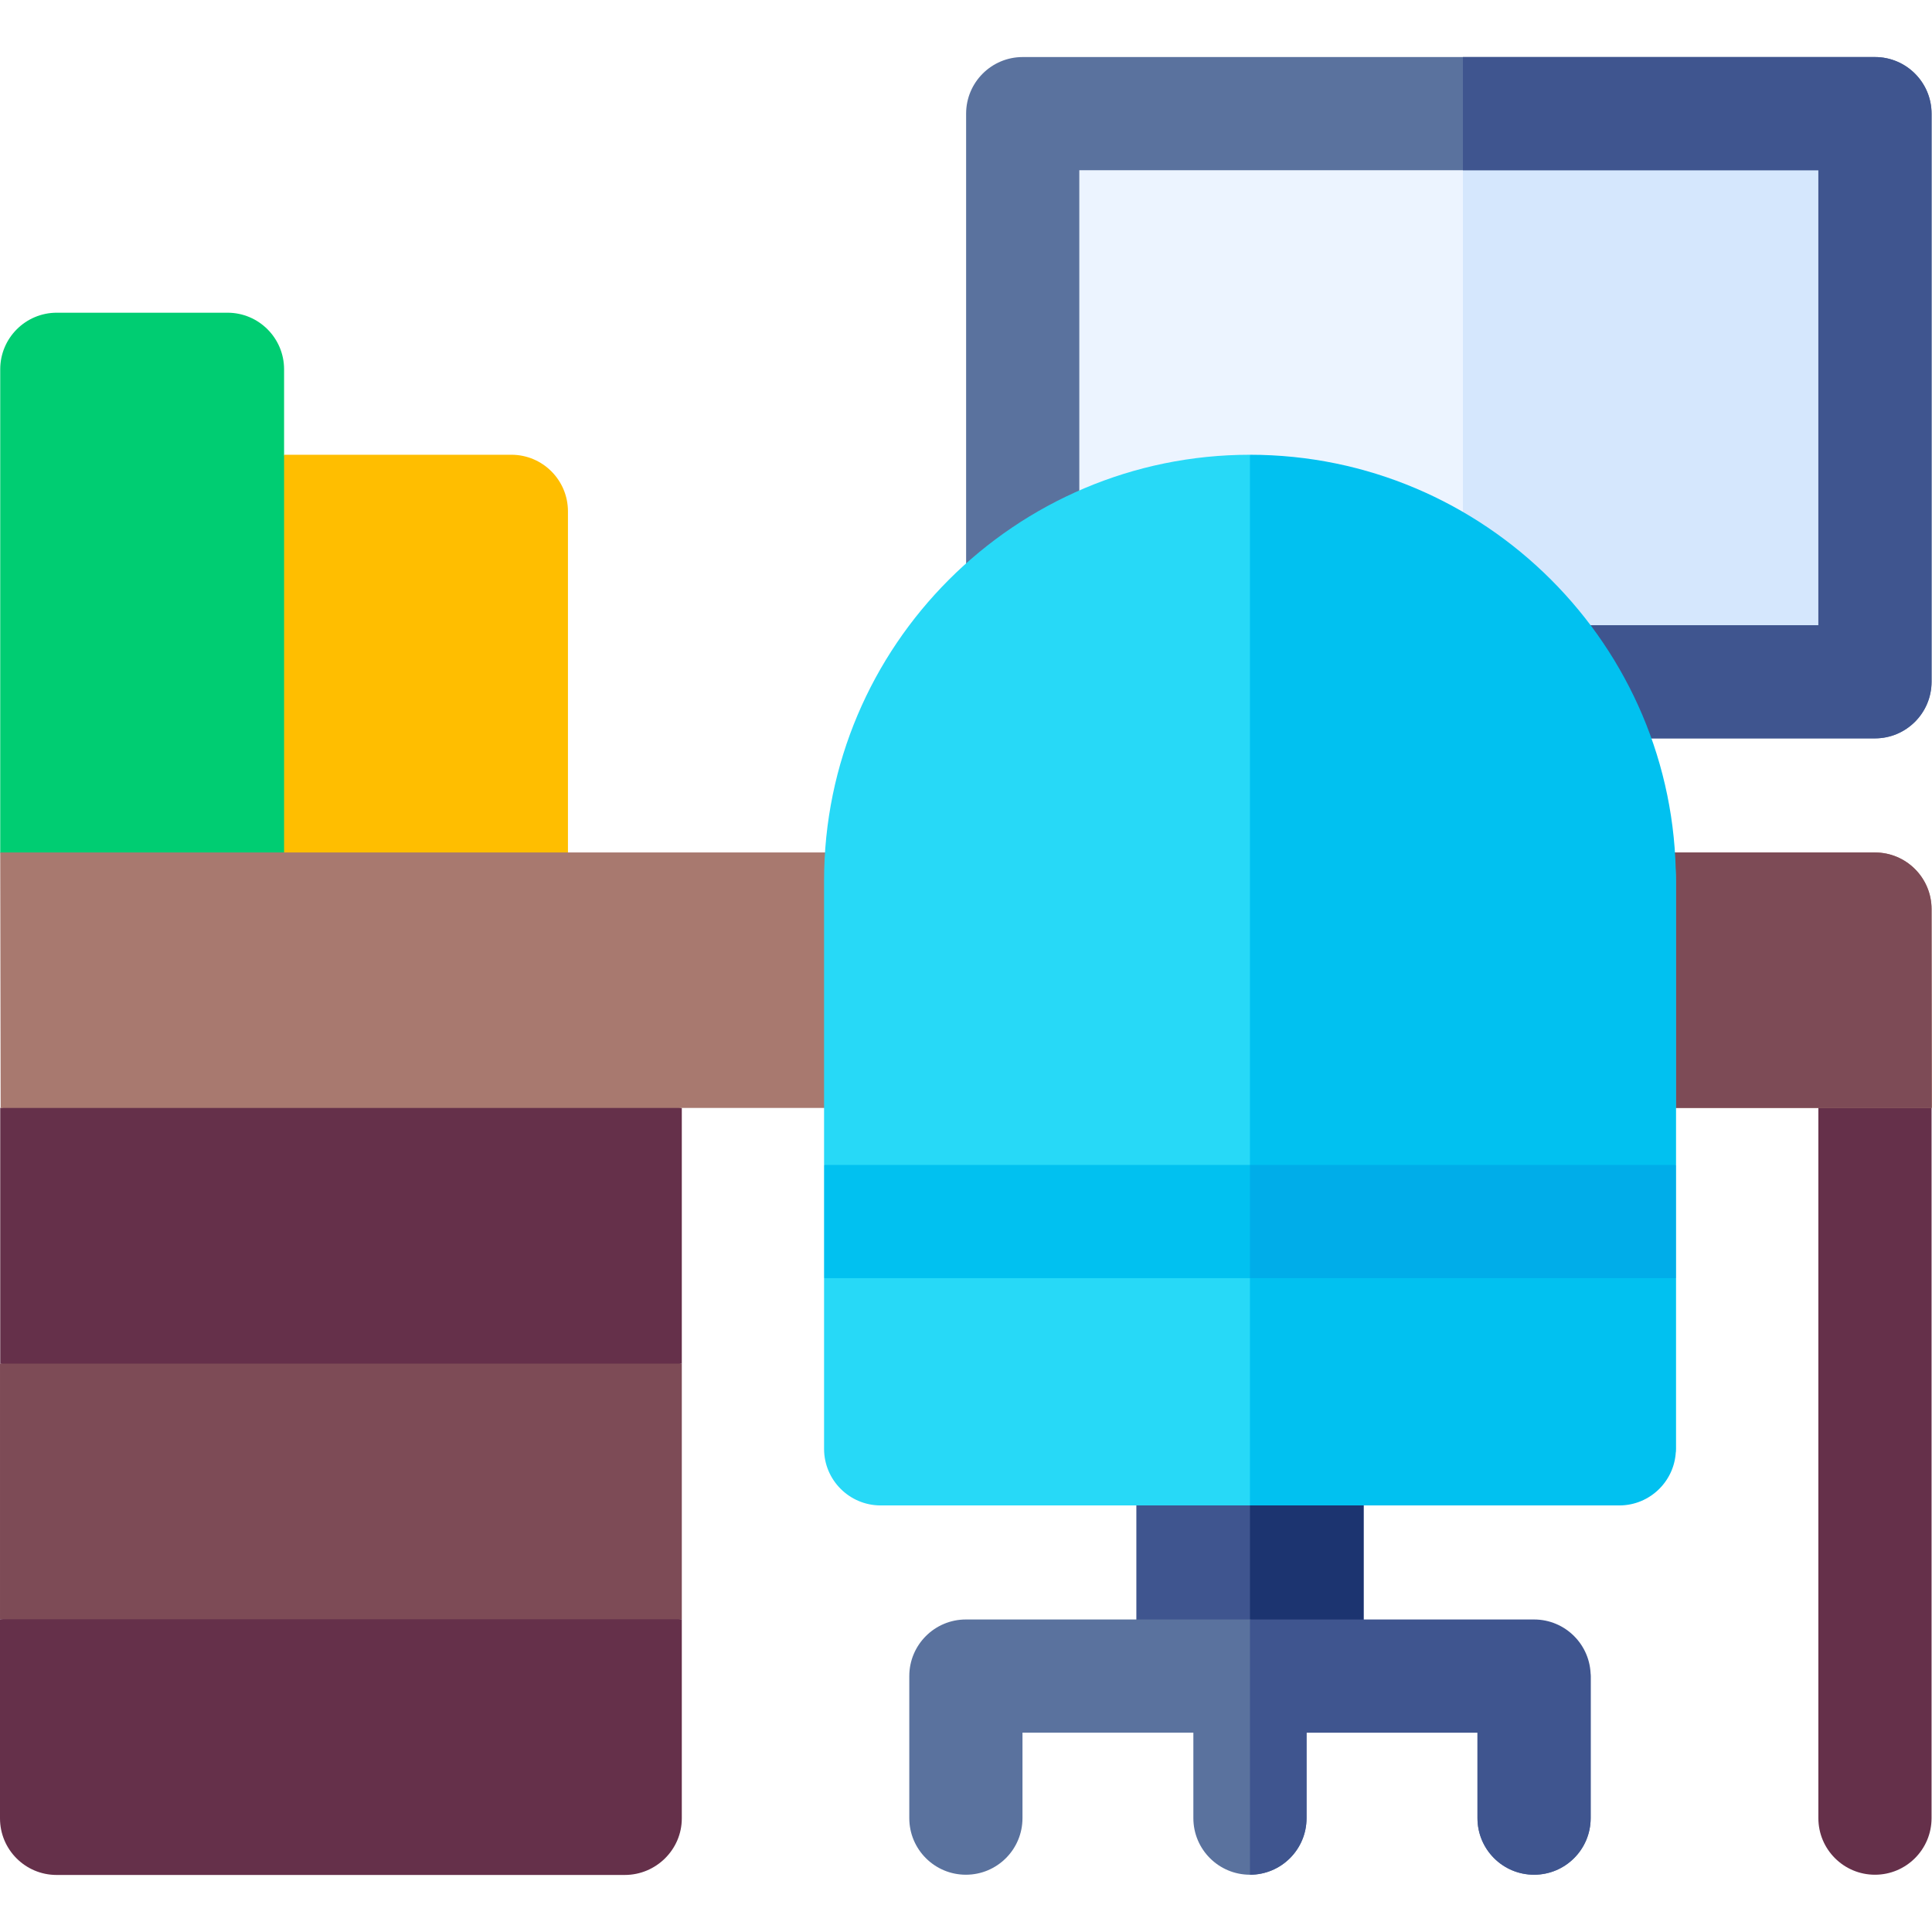 <svg id="Capa_1" enable-background="new 0 0 512.058 512.058" height="512" viewBox="0 0 512.058 512.058" width="512" xmlns="http://www.w3.org/2000/svg"><g><path d="m60.294 82.88h-45.235c-8.284 0-15 6.716-15 15v128.059l14.558 27.574 60.677 2.426 15.059-75.235-15.059-60.176v-22.648c0-8.284-6.716-15-15-15z" fill="#00cd72"/><path d="m135.529 120.527h-60.235v135.412h75.235v-120.412c0-8.284-6.715-15-15-15z" fill="#ffbe00"/><path d="m496.941 496.88c-8.284 0-15-6.716-15-15v-203.294c0-8.284 6.716-15 15-15s9.08 5.984 9.08 14.268l5.92 15.795v188.231c0 8.284-6.715 15-15 15z" fill="#65304a"/><path d="m180.706 361.41-90.353-15.059-90.353 15.059v67.764l90.353 15.059 90.353-15.059z" fill="#7d4b56"/><path d="m180.706 293.645-82.824-15.059-97.823 15.059v67.765h180.647z" fill="#65304a"/><path d="m180.706 429.174h-180.706v52.765c0 8.284 6.716 15 15 15h150.588c8.284 0 15.118-6.716 15.118-15z" fill="#65304a"/><path d="m511.94 240.939.118 52.71h-511.88l-.118-67.71h496.88c8.28 0 15 6.72 15 15z" fill="#a8796f"/><path d="m511.94 240.939v52.71h-255.94v-67.71h240.94c8.28 0 15 6.72 15 15z" fill="#7d4b56"/><path d="m496.94 30.119v150.58h-83.15c-34.731-5.944-7.567-1.293-142.73-24.44v-126.14z" fill="#ecf4ff"/><path d="m496.94 30.119v150.58h-83.15l-26.06-4.46v-146.12z" fill="#d5e7fd"/><path d="m511.94 30.119v150.58c0 8.28-6.72 15-15 15h-83.15c-8.28 0-15-6.72-15-15s6.72-15 15-15h68.15v-120.58h-195.88v111.14c0 8.28-6.72 15-15 15s-15-6.72-15-15v-126.14c0-8.28 6.72-15 15-15h225.88c8.28 0 15 6.72 15 15z" fill="#5a729e"/><path d="m511.94 30.119v150.58c0 8.28-6.72 15-15 15h-83.15c-8.28 0-15-6.72-15-15s6.72-15 15-15h68.15v-120.58h-94.21v-30h109.21c8.28 0 15 6.72 15 15z" fill="#3f558f"/><path d="m361.41 382.759v55.25c0 7.59-4.48 13.75-10.01 13.75h-40.21c-5.53 0-10.01-6.16-10.01-13.75v-55.25c0-7.6 4.48-13.76 10.01-13.76h40.21c5.53 0 10.01 6.16 10.01 13.76z" fill="#3f558f"/><path d="m361.41 382.759v55.25c0 7.59-4.48 13.75-10.01 13.75h-20.11v-82.76h20.11c5.53 0 10.01 6.16 10.01 13.76z" fill="#1c3470"/><path d="m421.59 444.229v37.65c0 8.29-6.72 15-15 15-8.29 0-15-6.71-15-15v-22.65h-45.3v22.65c0 8.29-6.71 15-15 15-8.28 0-15-6.71-15-15v-22.65h-45.29v22.65c0 8.29-6.72 15-15 15s-15-6.71-15-15v-37.65c0-8.28 6.72-15 15-15h75.294l60.235 15.004c8.28 0 30.061-8.284 30.061-.004z" fill="#5a729e"/><path d="m421.59 444.229v37.65c0 8.29-6.72 15-15 15-8.29 0-15-6.71-15-15v-22.65h-45.3v22.65c0 8.29-6.71 15-15 15v-67.65h75.3c8.28 0 15 6.72 15 15z" fill="#3f558f"/><path d="m444.18 308.699-15 15.06 15 15.06v45.18c0 8.28-16.091-5.464-24.371-5.464l-88.518 20.464h-97.88c-8.28 0-15-6.72-15-15v-45.18l15-15.06-15-15.06v-75.29c0-62.24 50.64-112.88 112.88-112.88 0 0 28.412 72.649 47.923 88.729 25.141 20.721 64.967-10.893 64.967 24.151v75.29z" fill="#27d9f7"/><path d="m444.18 308.699-15 15.06 15 15.06v45.18c0 8.28-6.72 15-15 15h-97.89v-278.47c62.25 0 112.89 50.64 112.89 112.88z" fill="#01c1f0"/><path d="m218.41 308.759h225.77v30h-225.77z" fill="#01c1f0"/><path d="m331.29 308.759h112.89v30h-112.89z" fill="#00ade9"/></g></svg>